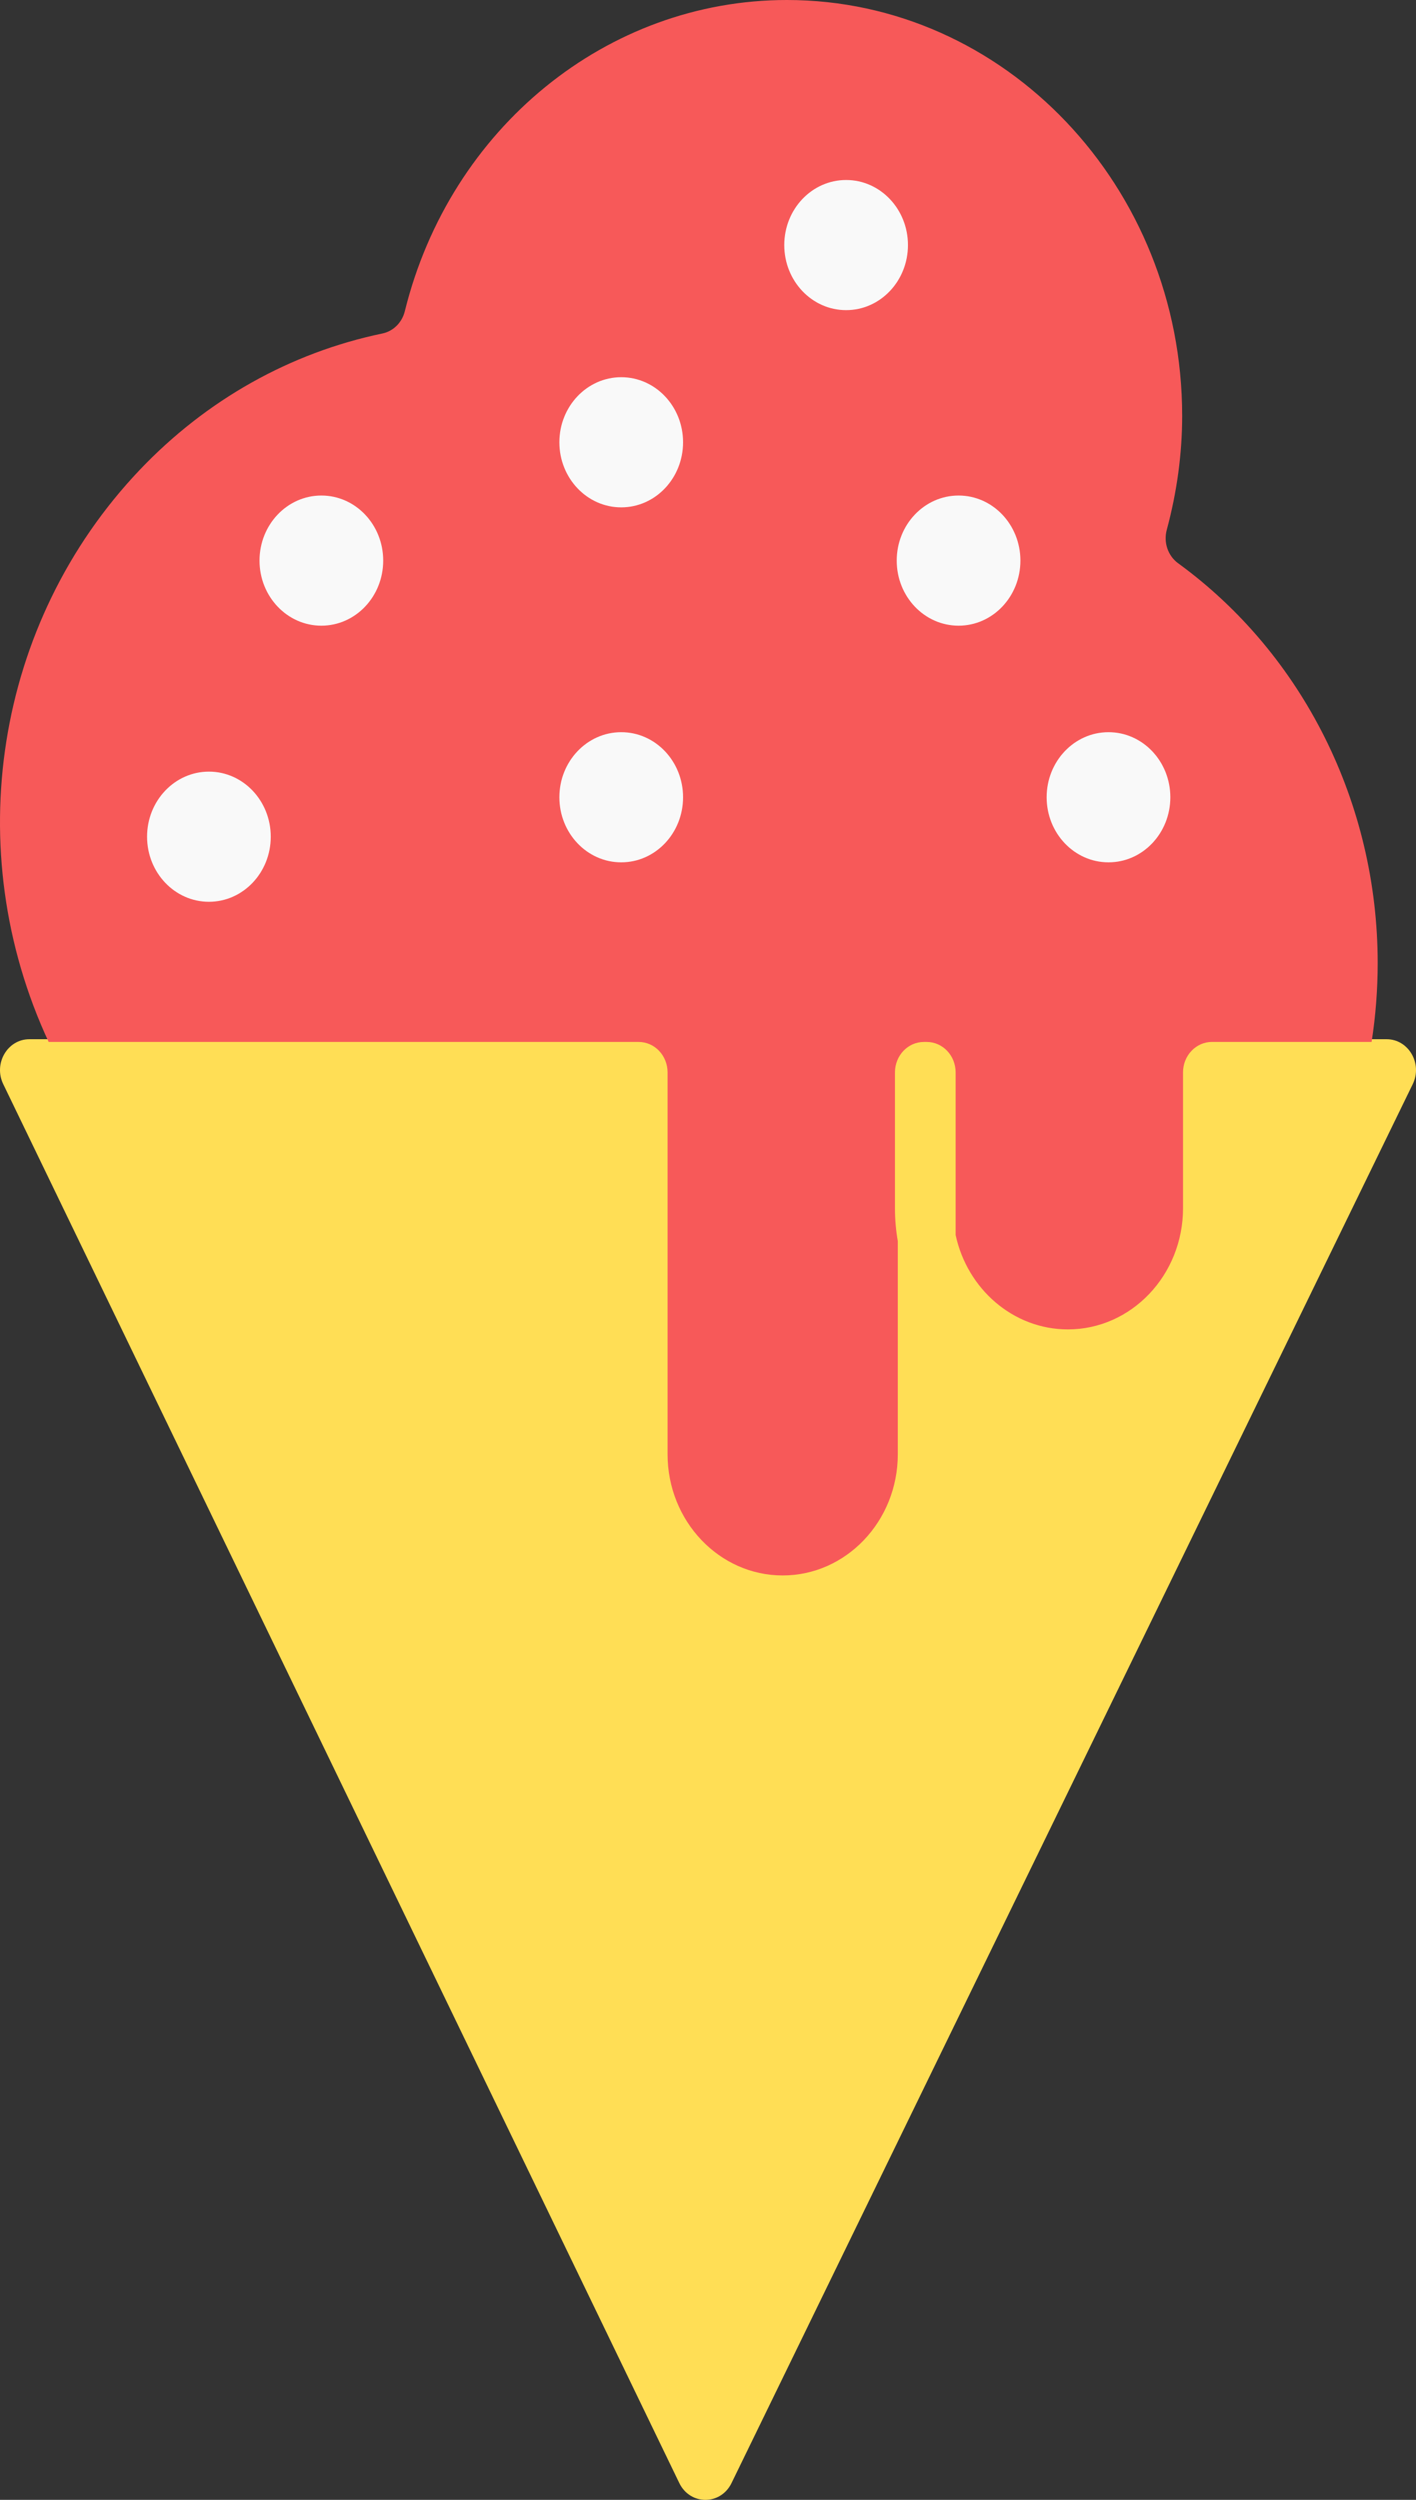 <svg width="51" height="90" viewBox="0 0 51 90" fill="none" xmlns="http://www.w3.org/2000/svg">
<rect x="0" y="0" width="51" height="90" fill="#333333" stroke="none"/>
<path d="M26.347 89.396L50.882 39.032C51.243 38.293 50.732 37.414 49.942 37.414H49.401C34.086 32.324 18.228 32.1 1.752 37.414H1.058C0.269 37.414 -0.241 38.29 0.116 39.029L24.465 89.392C24.856 90.201 25.953 90.203 26.347 89.396Z" fill="#FFDE55"/>
<path d="M5.029 16.921C7.428 14.398 10.452 12.698 13.774 12.006C14.166 11.924 14.479 11.614 14.58 11.206C16.209 4.608 21.867 0 28.342 0C36.192 0 42.578 6.718 42.578 14.974C42.578 16.332 42.391 17.713 42.023 19.077C41.901 19.528 42.066 20.011 42.432 20.278C46.932 23.553 49.62 28.933 49.62 34.67C49.62 35.623 49.547 36.575 49.401 37.511H43.651C43.375 37.511 43.11 37.627 42.915 37.832C42.719 38.037 42.609 38.316 42.609 38.607V43.5C42.609 45.905 40.749 47.861 38.463 47.861C36.492 47.861 34.837 46.406 34.419 44.463V38.608C34.419 38.003 33.953 37.512 33.377 37.512H33.276C32.7 37.512 32.234 38.003 32.234 38.608V43.501C32.234 43.905 32.269 44.301 32.336 44.684V52.358C32.336 54.762 30.476 56.719 28.189 56.719C25.904 56.719 24.044 54.762 24.044 52.358V38.608C24.044 38.317 23.934 38.039 23.739 37.833C23.544 37.627 23.279 37.512 23.002 37.512H1.752C-1.465 30.602 -0.183 22.405 5.029 16.921Z" fill="#F75959"/>
<path d="M30.475 11.166C31.705 11.166 32.702 10.117 32.702 8.823C32.702 7.529 31.705 6.48 30.475 6.48C29.244 6.48 28.247 7.529 28.247 8.823C28.247 10.117 29.244 11.166 30.475 11.166Z" fill="#F9F9F9"/>
<path d="M34.525 22.526C35.755 22.526 36.752 21.477 36.752 20.183C36.752 18.889 35.755 17.84 34.525 17.84C33.294 17.84 32.297 18.889 32.297 20.183C32.297 21.477 33.294 22.526 34.525 22.526Z" fill="#F9F9F9"/>
<path d="M22.375 18.266C23.605 18.266 24.602 17.217 24.602 15.923C24.602 14.629 23.605 13.58 22.375 13.58C21.145 13.58 20.147 14.629 20.147 15.923C20.147 17.217 21.145 18.266 22.375 18.266Z" fill="#F9F9F9"/>
<path d="M11.575 22.526C12.805 22.526 13.802 21.477 13.802 20.183C13.802 18.889 12.805 17.84 11.575 17.84C10.345 17.84 9.347 18.889 9.347 20.183C9.347 21.477 10.345 22.526 11.575 22.526Z" fill="#F9F9F9"/>
<path d="M22.375 31.046C23.605 31.046 24.602 29.997 24.602 28.703C24.602 27.409 23.605 26.36 22.375 26.36C21.145 26.36 20.147 27.409 20.147 28.703C20.147 29.997 21.145 31.046 22.375 31.046Z" fill="#F9F9F9"/>
<path d="M39.925 31.046C41.155 31.046 42.152 29.997 42.152 28.703C42.152 27.409 41.155 26.36 39.925 26.36C38.694 26.36 37.697 27.409 37.697 28.703C37.697 29.997 38.694 31.046 39.925 31.046Z" fill="#F9F9F9"/>
<path d="M7.525 32.466C8.755 32.466 9.752 31.417 9.752 30.123C9.752 28.829 8.755 27.78 7.525 27.78C6.295 27.78 5.297 28.829 5.297 30.123C5.297 31.417 6.295 32.466 7.525 32.466Z" fill="#F9F9F9"/>
</svg>
